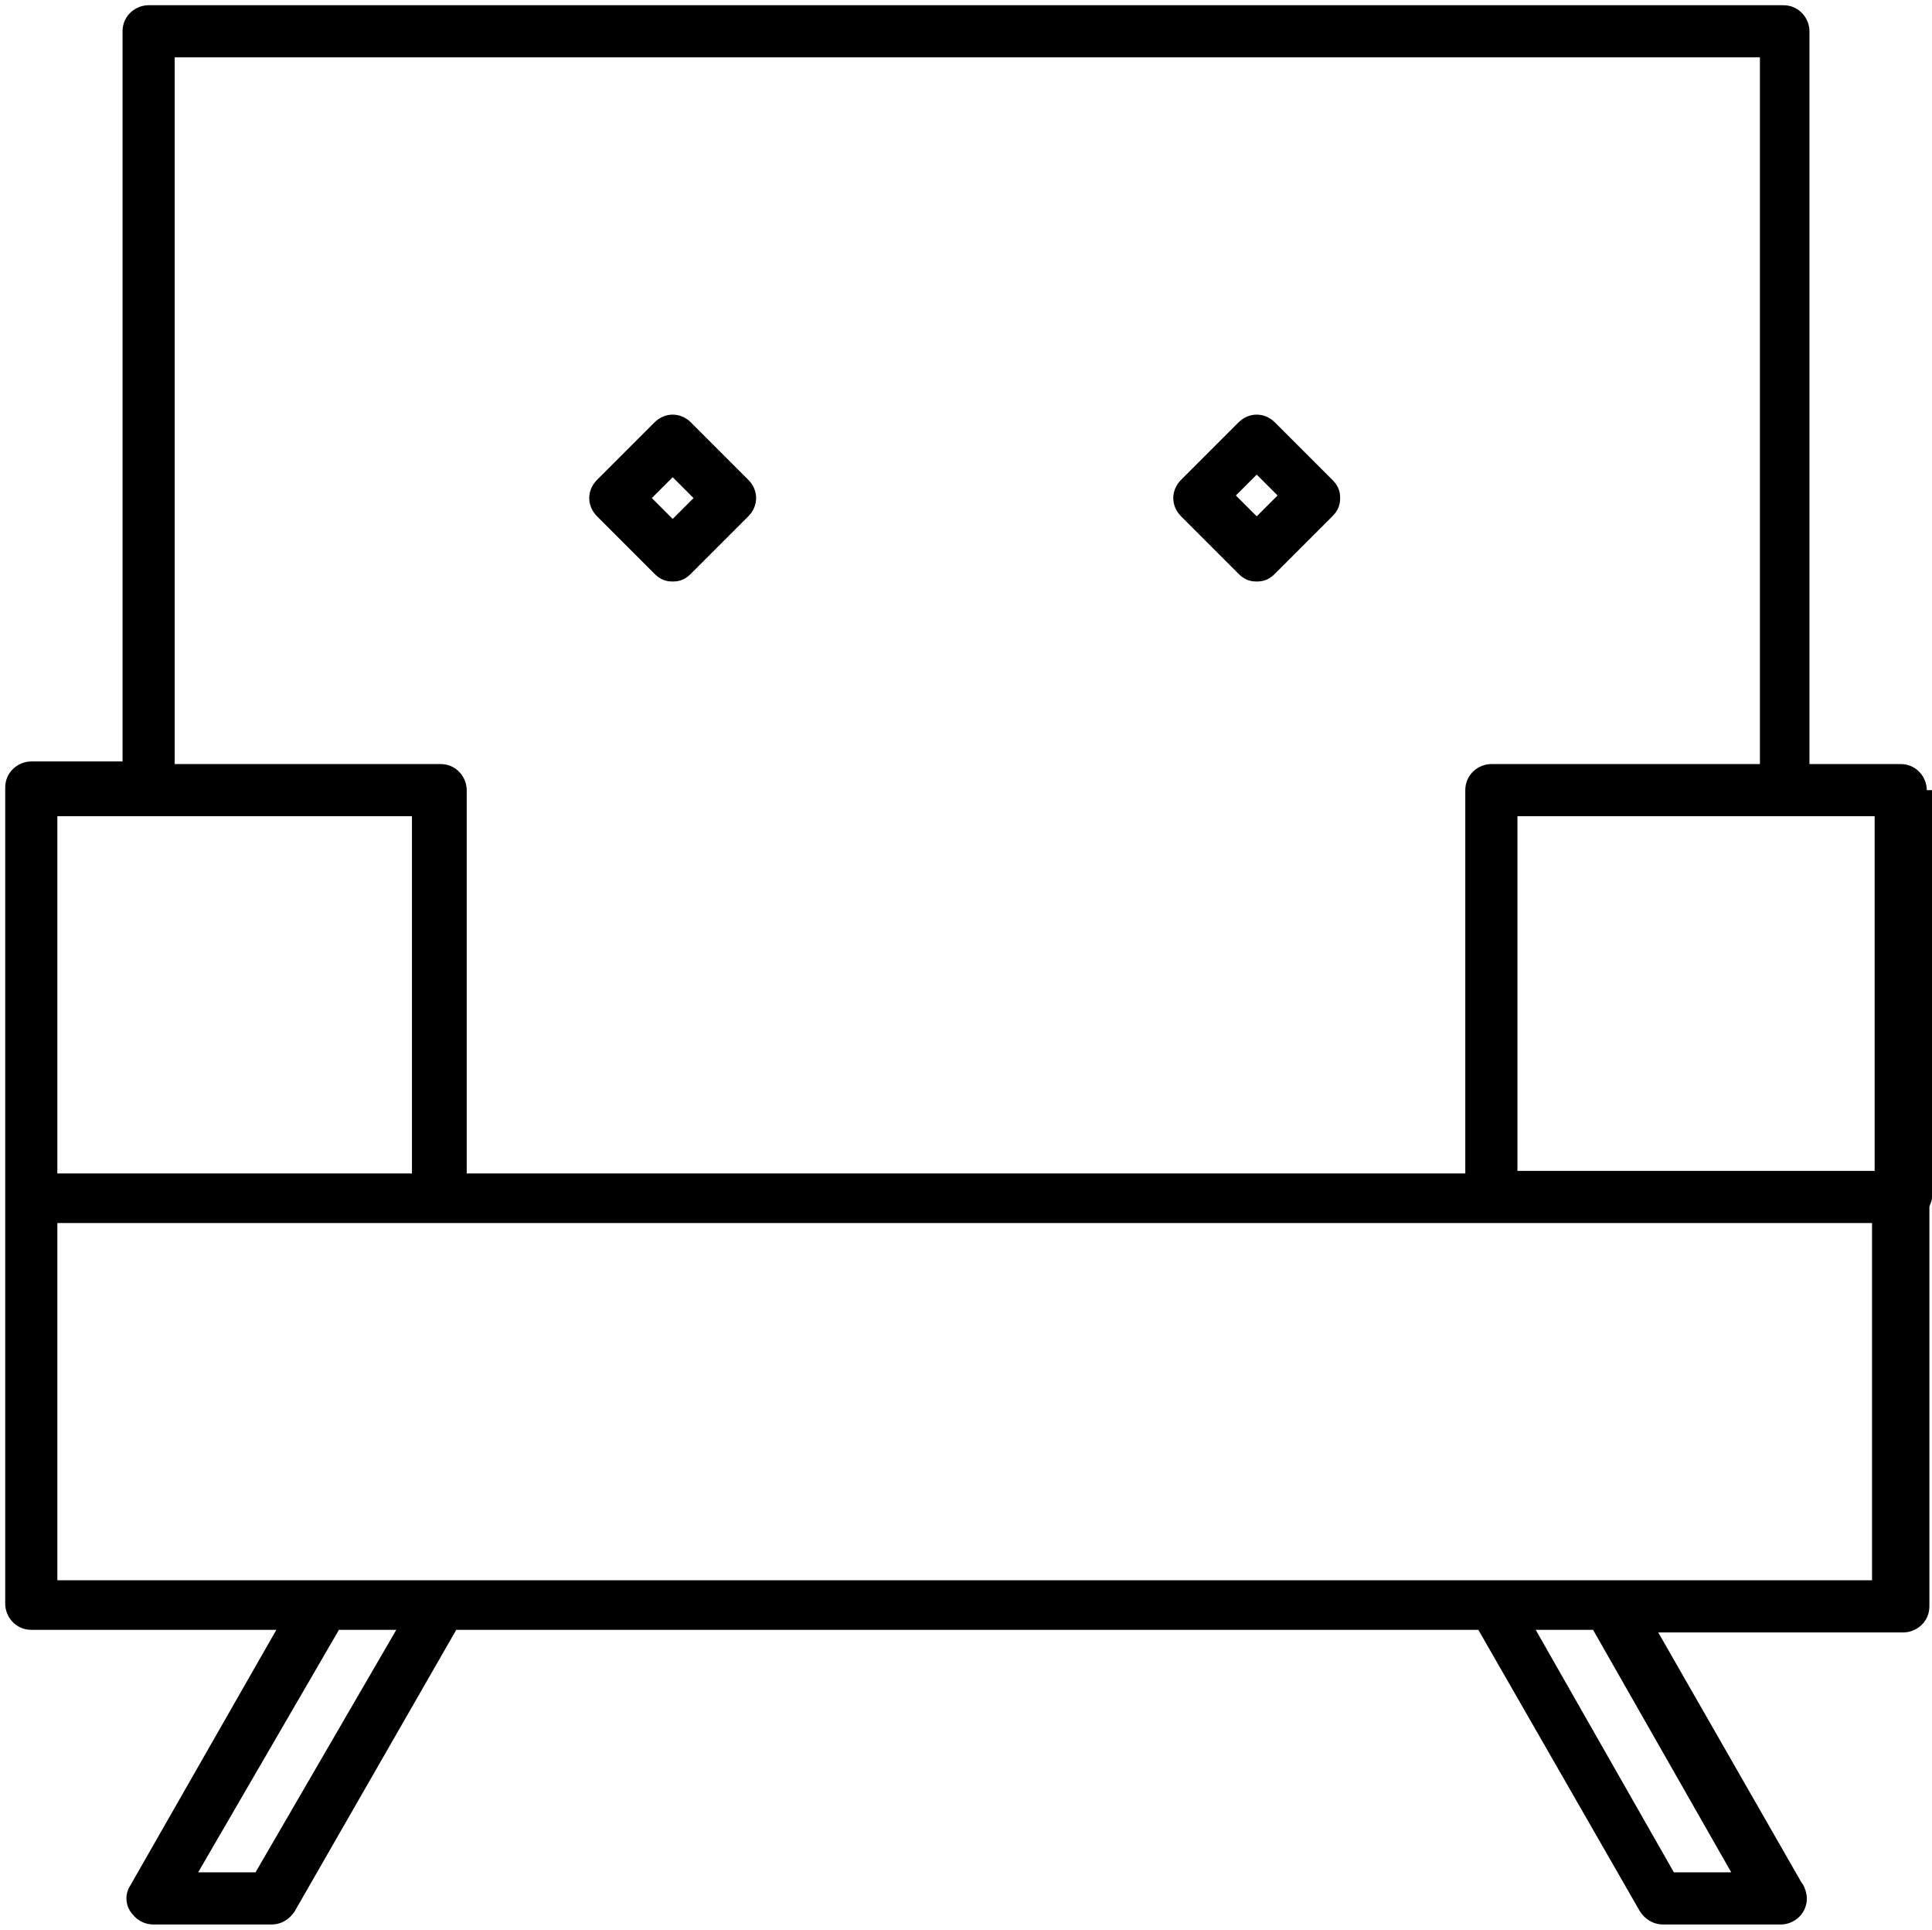 <?xml version="1.0" encoding="utf-8"?>
<!-- Generator: Adobe Illustrator 22.0.1, SVG Export Plug-In . SVG Version: 6.00 Build 0)  -->
<svg version="1.1" xmlns="http://www.w3.org/2000/svg" xmlns:xlink="http://www.w3.org/1999/xlink" x="0px" y="0px"
	 viewBox="0 0 74.1 74" style="enable-background:new 0 0 74.1 74;" xml:space="preserve">
<g id="Design">
	<g>
		<path d="M73.9,30.3c0-0.5-0.4-1-1-1h-3.5V1.2c0-0.5-0.4-1-1-1H5.7c-0.5,0-1,0.4-1,1v28H1.2c-0.5,0-1,0.4-1,1v15.7c0,0,0,0,0,0
			c0,0,0,0,0,0v15.6c0,0.5,0.4,1,1,1h9.4L5,72.3c-0.2,0.3-0.2,0.7,0,1c0.2,0.3,0.5,0.5,0.9,0.5h4.5c0.4,0,0.7-0.2,0.9-0.5l6.2-10.8
			h39.2l6.2,10.8c0.2,0.3,0.5,0.5,0.9,0.5h4.5c0,0,0,0,0,0c0.5,0,1-0.4,1-1c0-0.2-0.1-0.5-0.2-0.6l-5.5-9.6h9.4c0.5,0,1-0.4,1-1
			V46.3c0-0.1,0.1-0.2,0.1-0.4V30.3z M71.9,44.9H58.2V31.3h10.2c0,0,0,0,0,0c0,0,0,0,0,0h3.5V44.9z M6.7,2.2h60.8v27.1H57.2
			c-0.5,0-1,0.4-1,1v14.7l-38.3,0V30.3c0-0.5-0.4-1-1-1H6.7V2.2z M2.2,31.3h3.4c0,0,0,0,0,0c0,0,0,0,0,0h10.2v13.7H2.2V31.3z
			 M9.8,71.8H7.6l5.4-9.3h2.2L9.8,71.8z M66.4,71.8h-2.2l-5.3-9.3h2.2L66.4,71.8z M71.8,60.6H61.7h-4.5H16.9h-4.5H2.2V46.9l69.6,0
			V60.6z"/>
		<path d="M25.1,22c0.2,0.2,0.4,0.3,0.7,0.3c0,0,0,0,0,0c0.3,0,0.5-0.1,0.7-0.3l2.2-2.2c0.4-0.4,0.4-1,0-1.4l-2.2-2.2
			c-0.4-0.4-1-0.4-1.4,0l-2.2,2.2c-0.4,0.4-0.4,1,0,1.4L25.1,22z M25.8,18.3l0.8,0.8l-0.8,0.8L25,19.1L25.8,18.3z"/>
		<path d="M47.5,22c0.2,0.2,0.4,0.3,0.7,0.3c0,0,0,0,0,0c0.3,0,0.5-0.1,0.7-0.3l2.2-2.2c0.2-0.2,0.3-0.4,0.3-0.7
			c0-0.3-0.1-0.5-0.3-0.7l-2.2-2.2c-0.4-0.4-1-0.4-1.4,0l-2.2,2.2c-0.4,0.4-0.4,1,0,1.4L47.5,22z M48.2,18.2l0.8,0.8l-0.8,0.8
			L47.4,19L48.2,18.2z"/>
	</g>
</g>
<g id="Text">
</g>
</svg>
